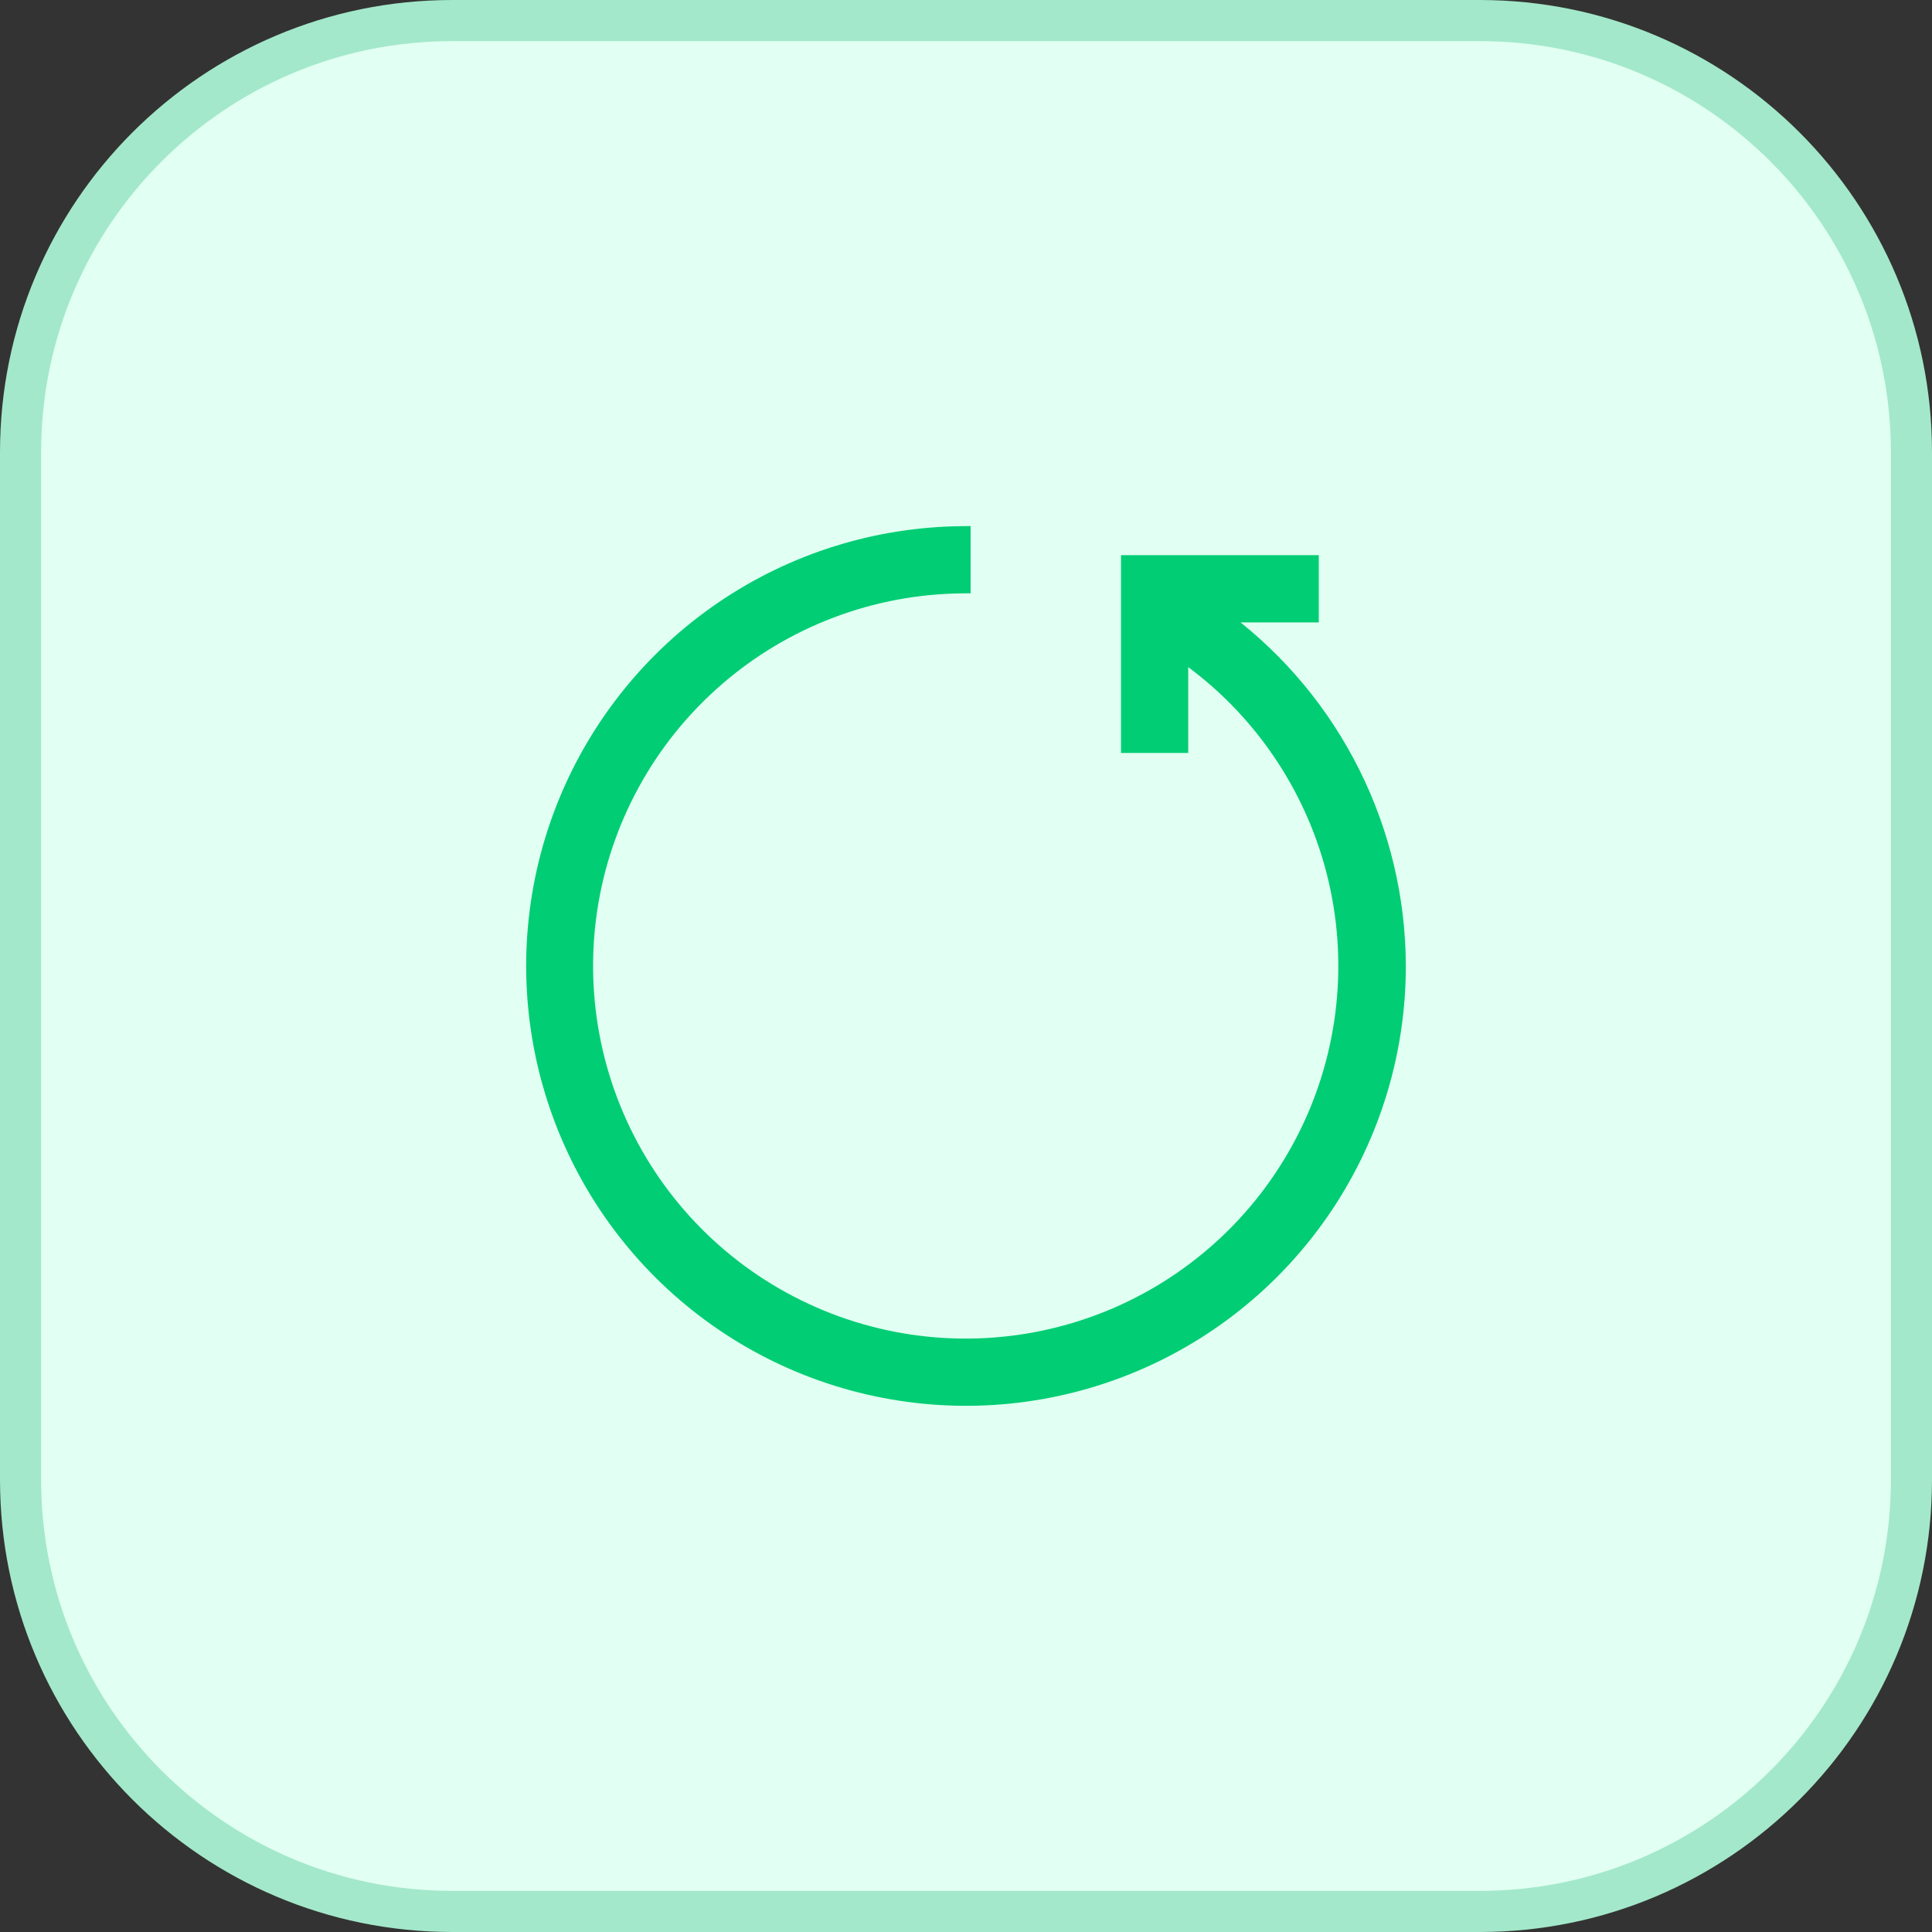 <svg width="47" height="47" viewBox="0 0 47 47" fill="none" xmlns="http://www.w3.org/2000/svg">
<rect x="0" y="0" width="47" height="47" fill="#333333" stroke="none"/>
<path d="M11 0.5C5.201 0.5 0.5 5.201 0.5 11V36C0.5 41.799 5.201 46.5 11 46.5H36C41.799 46.5 46.5 41.799 46.5 36V11C46.5 5.201 41.799 0.5 36 0.5H11Z" fill="#E1FFF2"/>
<path d="M34.1 23.5V23.5C34.096 21.855 33.711 20.233 32.975 18.762C32.245 17.302 31.189 16.028 29.888 15.041H31.882H31.982V14.941V13.706V13.606H31.882H27.471H27.371V13.706V18.118V18.218H27.471H28.706H28.806V18.118V16.032C30.578 17.293 31.844 19.144 32.378 21.253C32.913 23.37 32.675 25.608 31.706 27.565C30.737 29.522 29.102 31.069 27.094 31.927C25.086 32.785 22.837 32.898 20.753 32.245C18.67 31.593 16.887 30.218 15.727 28.367C14.568 26.517 14.107 24.314 14.427 22.154C14.748 19.994 15.829 18.019 17.477 16.586C19.124 15.152 21.229 14.354 23.413 14.335L23.512 14.334V14.235V13V12.899L23.411 12.9C21.318 12.918 19.278 13.554 17.546 14.73C15.815 15.905 14.47 17.567 13.681 19.505C12.893 21.443 12.696 23.572 13.115 25.622C13.534 27.672 14.55 29.553 16.036 31.026C17.522 32.5 19.411 33.501 21.465 33.902C23.518 34.304 25.645 34.089 27.577 33.284C29.509 32.48 31.159 31.121 32.32 29.38C33.48 27.639 34.1 25.593 34.1 23.5Z" fill="#01CD74" stroke="#01CD74" stroke-width="0.2"/>
<path d="M11 0.5C5.201 0.5 0.5 5.201 0.5 11V36C0.5 41.799 5.201 46.5 11 46.5H36C41.799 46.5 46.5 41.799 46.5 36V11C46.5 5.201 41.799 0.5 36 0.5H11Z" stroke="#A3E8CA"/>
</svg>
